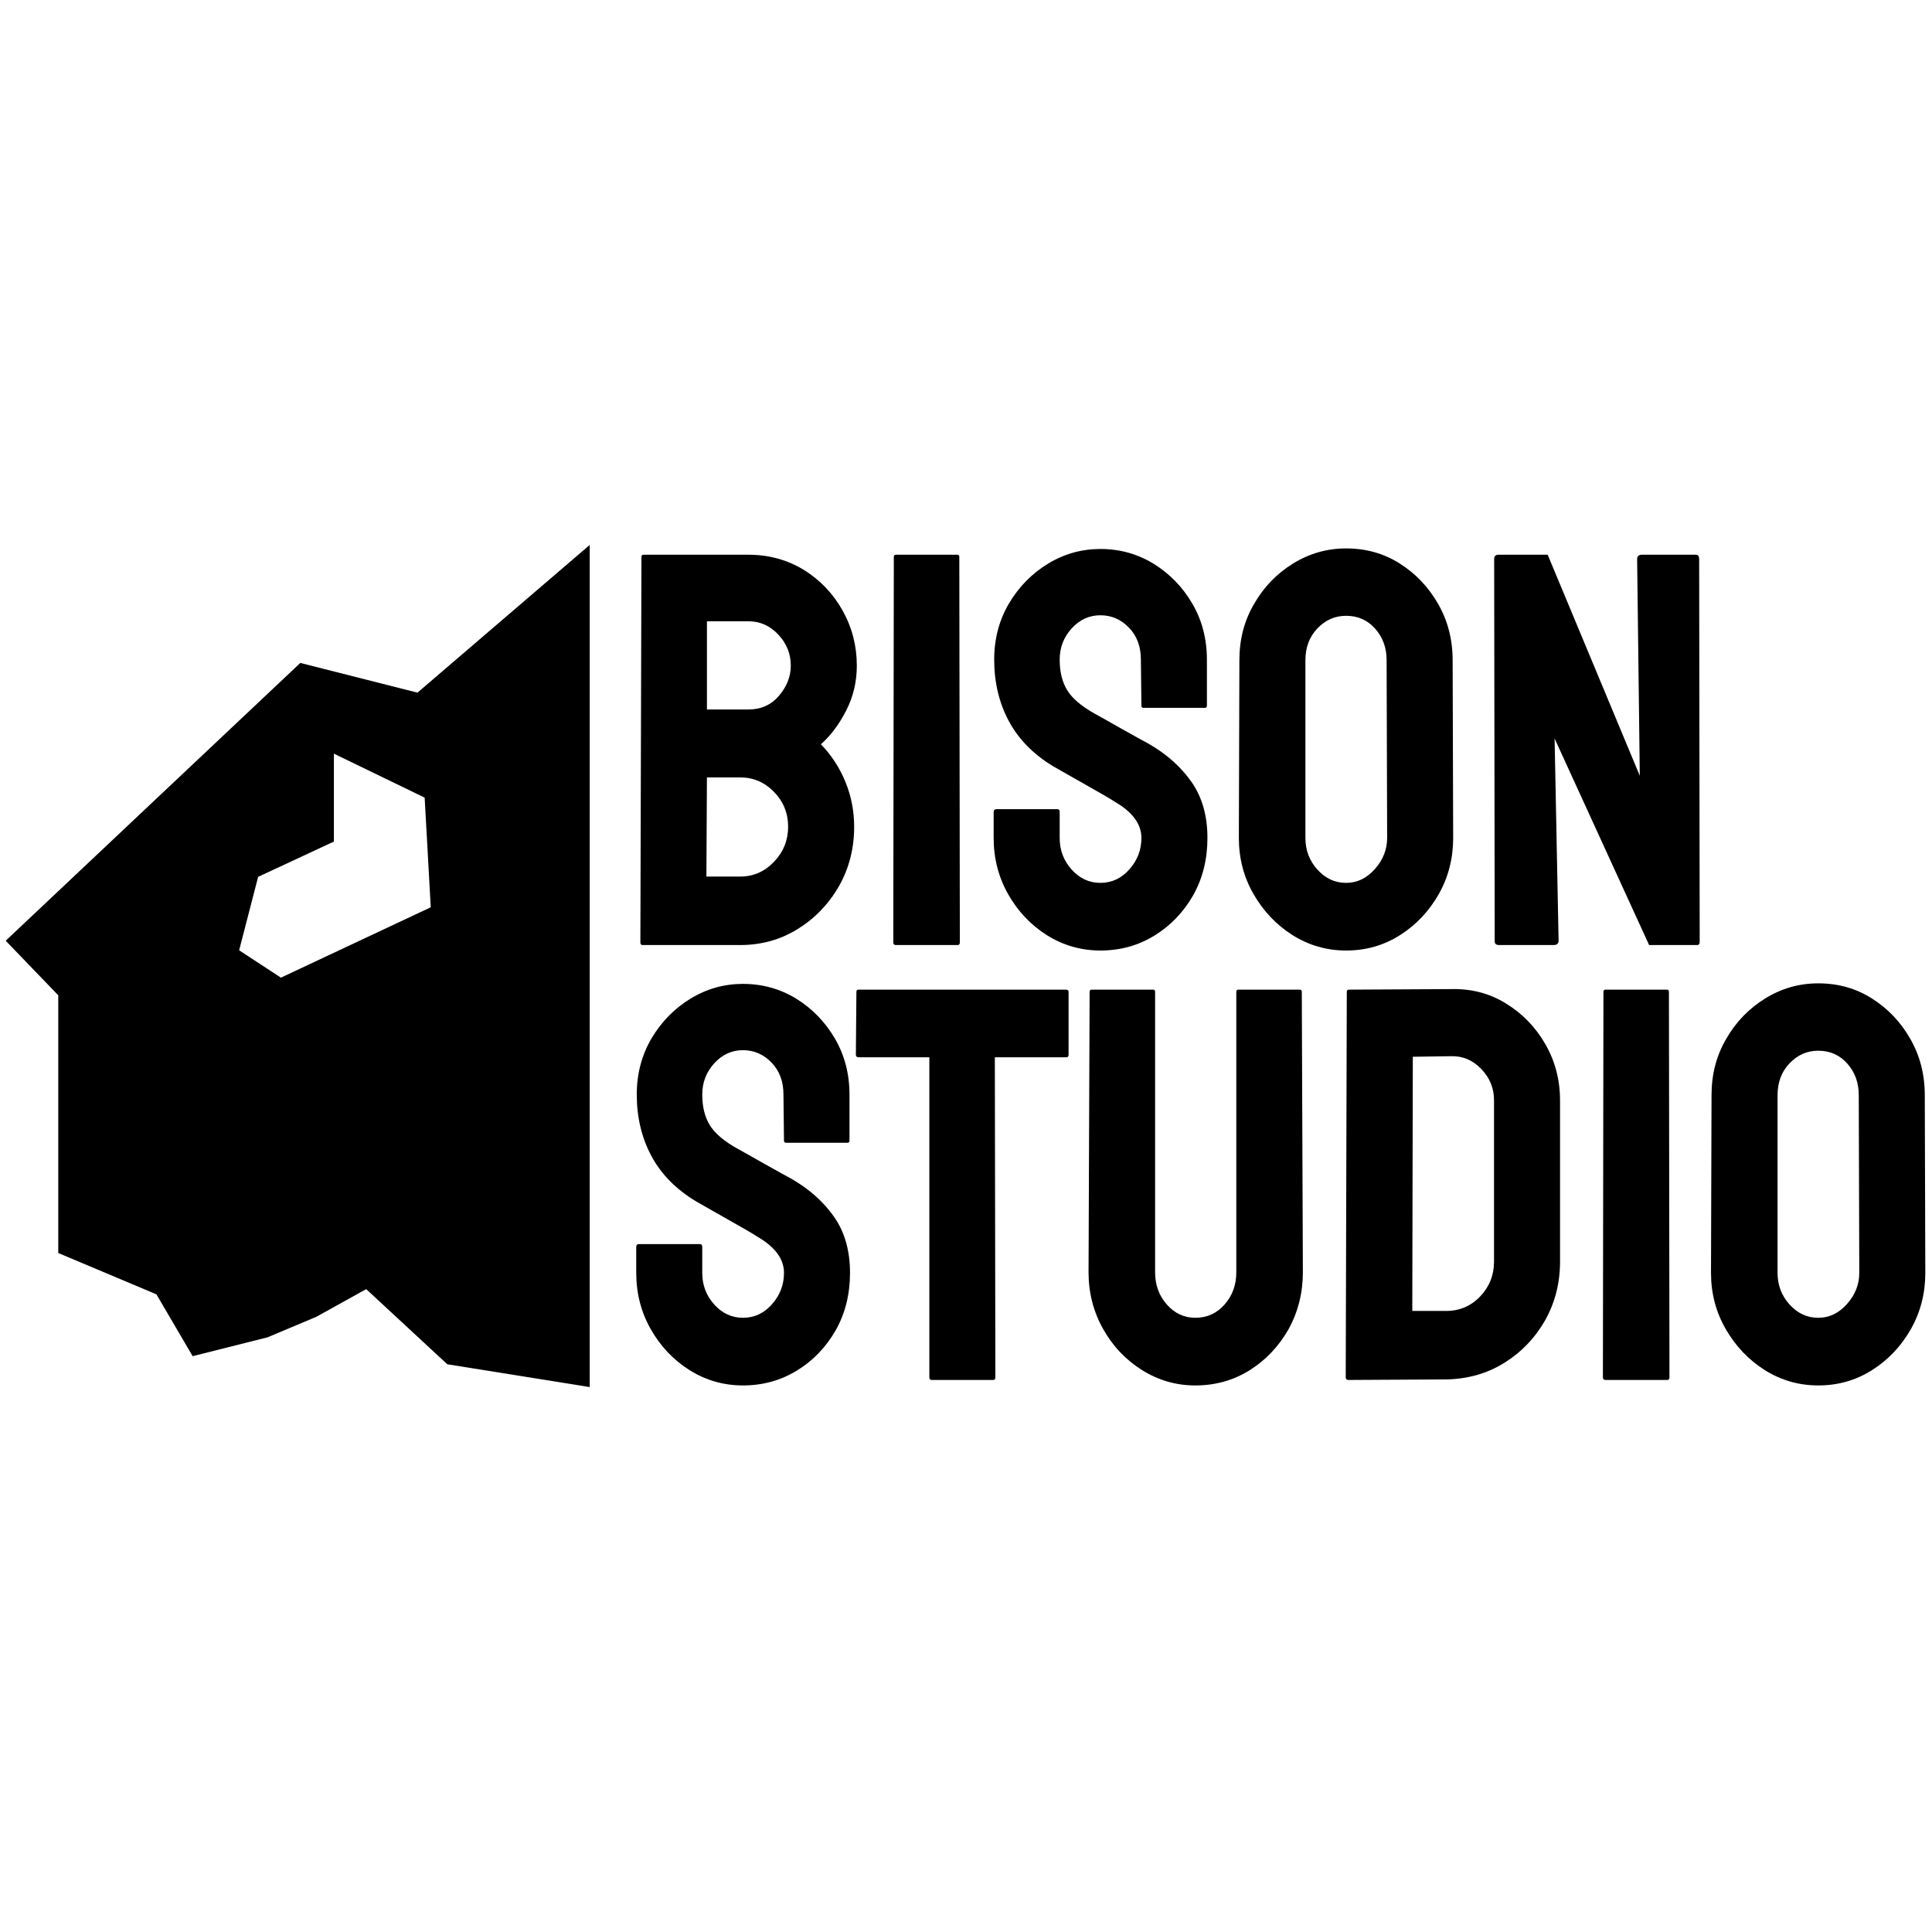 <?xml version="1.0" encoding="UTF-8" standalone="no"?><!DOCTYPE svg PUBLIC "-//W3C//DTD SVG 1.1//EN" "http://www.w3.org/Graphics/SVG/1.1/DTD/svg11.dtd"><svg width="100%" height="100%" viewBox="0 0 2136 2136" version="1.1" xmlns="http://www.w3.org/2000/svg" xmlns:xlink="http://www.w3.org/1999/xlink" xml:space="preserve" xmlns:serif="http://www.serif.com/" style="fill-rule:evenodd;clip-rule:evenodd;stroke-linejoin:round;stroke-miterlimit:2;"><rect id="logo_bison_black" x="0.781" y="1.339" width="2133.33" height="2133.33" style="fill:none;"/><g><g><path d="M818.368,1044.83l-108.023,-0c-1.569,-0 -2.354,-1.01 -2.354,-3.029l1.177,-426.083c0,-1.615 0.785,-2.423 2.355,-2.423l115.969,0c22.566,0 43.072,5.653 61.517,16.959c18.053,11.305 32.279,26.296 42.679,44.97c10.4,18.675 15.6,38.914 15.6,60.718c0,17.766 -3.924,34.321 -11.773,49.664c-7.849,15.344 -17.17,27.76 -27.962,37.248c11.577,11.912 20.603,25.741 27.079,41.488c6.475,15.748 9.713,32.302 9.713,49.665c-0,24.024 -5.593,45.929 -16.777,65.714c-11.382,19.785 -26.589,35.583 -45.623,47.393c-19.034,11.811 -40.226,17.716 -63.577,17.716Zm9.124,-357.947l-45.917,0l0,97.512l45.917,-0c13.932,-0 25.215,-5.098 33.849,-15.293c8.634,-10.195 12.951,-21.249 12.951,-33.16c0,-13.123 -4.611,-24.58 -13.834,-34.371c-9.222,-9.792 -20.211,-14.688 -32.966,-14.688Zm-9.124,172.614l-36.793,0l-0.588,109.625l37.381,-0c14.521,-0 26.981,-5.451 37.381,-16.353c10.4,-10.902 15.6,-23.823 15.6,-38.762c-0,-14.94 -5.2,-27.76 -15.6,-38.46c-10.4,-10.7 -22.86,-16.05 -37.381,-16.05Z" style="fill-rule:nonzero;"/><path d="M1058.84,1044.83l-68.287,-0c-1.962,-0 -2.943,-1.01 -2.943,-3.029l0.588,-426.083c0,-1.615 0.785,-2.423 2.355,-2.423l67.698,0c1.57,0 2.355,0.808 2.355,2.423l0.588,426.083c0,2.019 -0.784,3.029 -2.354,3.029Z" style="fill-rule:nonzero;"/><path d="M1216.61,1050.89c-21.388,0 -41.109,-5.652 -59.162,-16.958c-17.856,-11.306 -32.132,-26.397 -42.826,-45.273c-10.694,-18.877 -16.042,-39.621 -16.042,-62.232l0,-28.466c0,-2.221 0.982,-3.332 2.944,-3.332l67.698,0c1.57,0 2.355,1.111 2.355,3.332l-0,28.466c-0,13.526 4.415,25.185 13.245,34.977c8.83,9.791 19.426,14.687 31.788,14.687c12.559,0 23.253,-4.997 32.083,-14.99c8.83,-9.994 13.246,-21.552 13.246,-34.674c-0,-15.142 -9.615,-28.365 -28.846,-39.671c-3.139,-2.019 -7.211,-4.492 -12.215,-7.42c-5.003,-2.927 -10.939,-6.308 -17.807,-10.144c-6.868,-3.836 -13.54,-7.622 -20.015,-11.357c-6.476,-3.734 -12.755,-7.318 -18.838,-10.75c-21.977,-13.325 -38.313,-30.031 -49.007,-50.119c-10.695,-20.087 -16.042,-42.648 -16.042,-67.682c0,-23.016 5.494,-43.81 16.483,-62.384c10.989,-18.371 25.362,-32.958 43.121,-43.759c17.758,-10.801 37.037,-16.201 57.837,-16.201c21.389,-0 41.012,5.451 58.868,16.353c17.857,11.103 32.132,25.841 42.826,44.213c10.695,18.372 16.042,38.964 16.042,61.778l-0,50.875c-0,1.615 -0.785,2.423 -2.355,2.423l-67.698,-0c-1.57,-0 -2.354,-0.808 -2.354,-2.423l-0.589,-50.875c-0,-14.536 -4.415,-26.347 -13.245,-35.432c-8.831,-9.085 -19.329,-13.627 -31.495,-13.627c-12.362,-0 -22.958,4.845 -31.788,14.536c-8.83,9.69 -13.245,21.198 -13.245,34.523c-0,13.526 2.796,24.832 8.388,33.917c5.593,9.085 15.845,17.766 30.759,26.043c1.569,0.808 5.2,2.827 10.89,6.057c5.691,3.23 12.019,6.814 18.985,10.75c6.966,3.937 13.294,7.47 18.985,10.599c5.69,3.13 9.124,4.997 10.302,5.603c20.015,11.507 35.86,25.64 47.535,42.396c11.676,16.757 17.514,37.349 17.514,61.778c-0,23.621 -5.298,44.819 -15.895,63.594c-10.792,18.776 -25.117,33.615 -42.973,44.516c-17.857,10.902 -37.676,16.353 -59.457,16.353Z" style="fill-rule:nonzero;"/><path d="M1488.28,1050.89c-21.388,0 -41.109,-5.652 -59.162,-16.958c-17.856,-11.306 -32.23,-26.397 -43.121,-45.273c-10.89,-18.877 -16.335,-39.621 -16.335,-62.232l0.588,-196.538c0,-23.015 5.397,-43.708 16.189,-62.08c10.596,-18.574 24.921,-33.463 42.973,-44.668c18.053,-11.204 37.676,-16.807 58.868,-16.807c21.978,0 41.698,5.552 59.162,16.656c17.661,11.104 31.838,25.993 42.532,44.667c10.695,18.675 16.042,39.419 16.042,62.232l0.588,196.538c0,22.611 -5.298,43.305 -15.894,62.08c-10.792,18.978 -25.117,34.119 -42.973,45.425c-17.857,11.306 -37.676,16.958 -59.457,16.958Zm0,-74.799c12.166,0 22.762,-5.098 31.789,-15.293c9.026,-10.195 13.539,-21.652 13.539,-34.371l-0.588,-196.538c-0,-13.728 -4.219,-25.337 -12.657,-34.825c-8.438,-9.489 -19.132,-14.233 -32.083,-14.233c-12.362,-0 -22.958,4.643 -31.788,13.93c-8.831,9.287 -13.246,20.996 -13.246,35.128l0,196.538c0,13.526 4.415,25.185 13.246,34.977c8.83,9.791 19.426,14.687 31.788,14.687Z" style="fill-rule:nonzero;"/><path d="M1717.57,1044.83l-60.339,-0c-3.14,-0 -4.71,-1.413 -4.71,-4.24l-0.588,-422.449c-0,-3.231 1.569,-4.846 4.709,-4.846l54.453,0l101.841,244.385l-2.943,-239.539c-0,-3.231 1.766,-4.846 5.298,-4.846l59.751,0c2.354,0 3.532,1.615 3.532,4.846l0.588,423.055c0,2.422 -0.981,3.634 -2.943,3.634l-52.981,-0l-104.49,-228.335l4.415,223.489c-0,3.231 -1.864,4.846 -5.593,4.846Z" style="fill-rule:nonzero;"/></g><g><path d="M821.441,1531.73c-21.388,-0 -41.109,-5.653 -59.162,-16.959c-17.856,-11.305 -32.132,-26.396 -42.826,-45.273c-10.695,-18.876 -16.042,-39.62 -16.042,-62.232l0,-28.466c0,-2.221 0.981,-3.331 2.944,-3.331l67.698,0c1.569,0 2.354,1.11 2.354,3.331l0,28.466c0,13.527 4.415,25.186 13.246,34.977c8.83,9.792 19.426,14.688 31.788,14.688c12.559,-0 23.253,-4.997 32.083,-14.99c8.83,-9.994 13.245,-21.552 13.245,-34.675c0,-15.141 -9.615,-28.365 -28.845,-39.671c-3.139,-2.018 -7.211,-4.492 -12.215,-7.419c-5.004,-2.927 -10.939,-6.309 -17.807,-10.145c-6.868,-3.836 -13.54,-7.621 -20.015,-11.356c-6.476,-3.735 -12.755,-7.318 -18.838,-10.75c-21.977,-13.325 -38.313,-30.031 -49.008,-50.119c-10.694,-20.088 -16.041,-42.649 -16.041,-67.683c-0,-23.015 5.494,-43.809 16.483,-62.383c10.989,-18.372 25.362,-32.958 43.121,-43.759c17.758,-10.801 37.037,-16.202 57.837,-16.202c21.389,0 41.011,5.451 58.868,16.353c17.857,11.104 32.132,25.842 42.826,44.214c10.695,18.371 16.042,38.964 16.042,61.777l-0,50.876c-0,1.615 -0.785,2.423 -2.355,2.423l-67.698,-0c-1.57,-0 -2.355,-0.808 -2.355,-2.423l-0.588,-50.876c-0,-14.536 -4.415,-26.346 -13.246,-35.431c-8.83,-9.085 -19.328,-13.627 -31.494,-13.627c-12.362,-0 -22.958,4.845 -31.788,14.535c-8.831,9.691 -13.246,21.199 -13.246,34.523c0,13.527 2.797,24.832 8.389,33.917c5.592,9.085 15.845,17.766 30.758,26.044c1.57,0.807 5.2,2.826 10.891,6.056c5.691,3.231 12.019,6.814 18.985,10.751c6.966,3.937 13.294,7.47 18.985,10.599c5.69,3.129 9.124,4.997 10.302,5.602c20.015,11.508 35.86,25.64 47.535,42.397c11.676,16.756 17.513,37.349 17.513,61.777c0,23.621 -5.298,44.819 -15.894,63.595c-10.792,18.775 -25.117,33.614 -42.973,44.516c-17.857,10.902 -37.676,16.353 -59.457,16.353Z" style="fill-rule:nonzero;"/><path d="M1098.12,1525.67l-67.992,0c-1.767,0 -2.65,-1.009 -2.65,-3.028l0,-353.707l-78.294,0c-1.962,0 -2.943,-1.009 -2.943,-3.028l0.589,-69.348c-0,-1.616 0.784,-2.423 2.354,-2.423l228.996,-0c2.158,-0 3.238,0.807 3.238,2.423l-0,69.348c-0,2.019 -0.785,3.028 -2.355,3.028l-79.177,0l0.589,353.707c-0,2.019 -0.785,3.028 -2.355,3.028Z" style="fill-rule:nonzero;"/><path d="M1321.52,1531.73c-21.192,-0 -40.815,-5.653 -58.868,-16.959c-18.053,-11.305 -32.426,-26.497 -43.12,-45.576c-10.695,-19.078 -16.042,-39.923 -16.042,-62.534l1.177,-310.099c0,-1.616 0.785,-2.423 2.355,-2.423l67.698,-0c1.57,-0 2.355,0.807 2.355,2.423l-0,310.099c-0,13.93 4.317,25.791 12.951,35.582c8.634,9.792 19.132,14.688 31.494,14.688c12.951,-0 23.743,-4.896 32.377,-14.688c8.634,-9.791 12.951,-21.652 12.951,-35.582l0,-310.099c0,-1.616 0.785,-2.423 2.355,-2.423l67.698,-0c1.57,-0 2.355,0.807 2.355,2.423l1.177,310.099c-0,22.813 -5.298,43.809 -15.894,62.989c-10.793,18.977 -25.117,34.068 -42.974,45.273c-17.856,11.205 -37.871,16.807 -60.045,16.807Z" style="fill-rule:nonzero;"/><path d="M1598.79,1525.07l-108.022,0.605c-1.962,0 -2.943,-1.009 -2.943,-3.028l1.177,-426.083c-0,-1.616 0.785,-2.423 2.355,-2.423l112.731,-0.606c22.37,-0.605 42.581,4.644 60.634,15.747c18.249,11.104 32.819,26.094 43.71,44.971c10.89,18.876 16.335,39.721 16.335,62.535l0,178.064c0,23.823 -5.592,45.627 -16.777,65.412c-11.381,19.583 -26.49,35.179 -45.328,46.787c-18.838,11.609 -40.128,17.615 -63.872,18.019Zm5.298,-357.341l-42.09,0.606l-0.589,281.027l37.381,-0c14.913,-0 27.472,-5.35 37.676,-16.05c10.203,-10.7 15.305,-23.52 15.305,-38.46l0,-178.67c0,-13.123 -4.709,-24.58 -14.128,-34.371c-9.419,-9.792 -20.604,-14.486 -33.555,-14.082Z" style="fill-rule:nonzero;"/><path d="M1843.39,1525.67l-68.287,0c-1.962,0 -2.943,-1.009 -2.943,-3.028l0.589,-426.083c-0,-1.616 0.785,-2.423 2.354,-2.423l67.698,-0c1.57,-0 2.355,0.807 2.355,2.423l0.589,426.083c-0,2.019 -0.785,3.028 -2.355,3.028Z" style="fill-rule:nonzero;"/><path d="M2010.28,1531.73c-21.388,-0 -41.109,-5.653 -59.162,-16.959c-17.857,-11.305 -32.23,-26.396 -43.121,-45.273c-10.89,-18.876 -16.335,-39.62 -16.335,-62.232l0.588,-196.537c0,-23.015 5.396,-43.709 16.189,-62.081c10.596,-18.573 24.921,-33.462 42.973,-44.667c18.053,-11.205 37.676,-16.807 58.868,-16.807c21.977,-0 41.698,5.552 59.162,16.655c17.661,11.104 31.838,25.993 42.532,44.668c10.695,18.675 16.042,39.419 16.042,62.232l0.588,196.537c0,22.612 -5.298,43.305 -15.894,62.081c-10.792,18.977 -25.117,34.119 -42.973,45.424c-17.857,11.306 -37.676,16.959 -59.457,16.959Zm0,-74.799c12.166,-0 22.762,-5.098 31.789,-15.293c9.026,-10.196 13.539,-21.653 13.539,-34.372l-0.588,-196.537c-0,-13.728 -4.219,-25.337 -12.657,-34.826c-8.438,-9.488 -19.132,-14.233 -32.083,-14.233c-12.362,0 -22.958,4.644 -31.788,13.93c-8.831,9.287 -13.246,20.997 -13.246,35.129l0,196.537c0,13.527 4.415,25.186 13.246,34.977c8.83,9.792 19.426,14.688 31.788,14.688Z" style="fill-rule:nonzero;"/></g><path d="M461.542,765.788l190.445,-163.317l-0.002,931.069l-157.454,-25.224l-89.666,-83.066l-55.233,30.629l-53.82,22.642l-82.835,20.849l-40.019,-68.348l-108.543,-45.705l0,-284.908l-58.12,-60.361l325.718,-307.103l129.529,32.843Zm-92.396,67.451l-0,97.183l-83.756,39.001l-21.006,81.206l46.191,30.248l165.66,-77.807l-6.741,-121.206l-100.348,-48.625Z"/></g></svg>